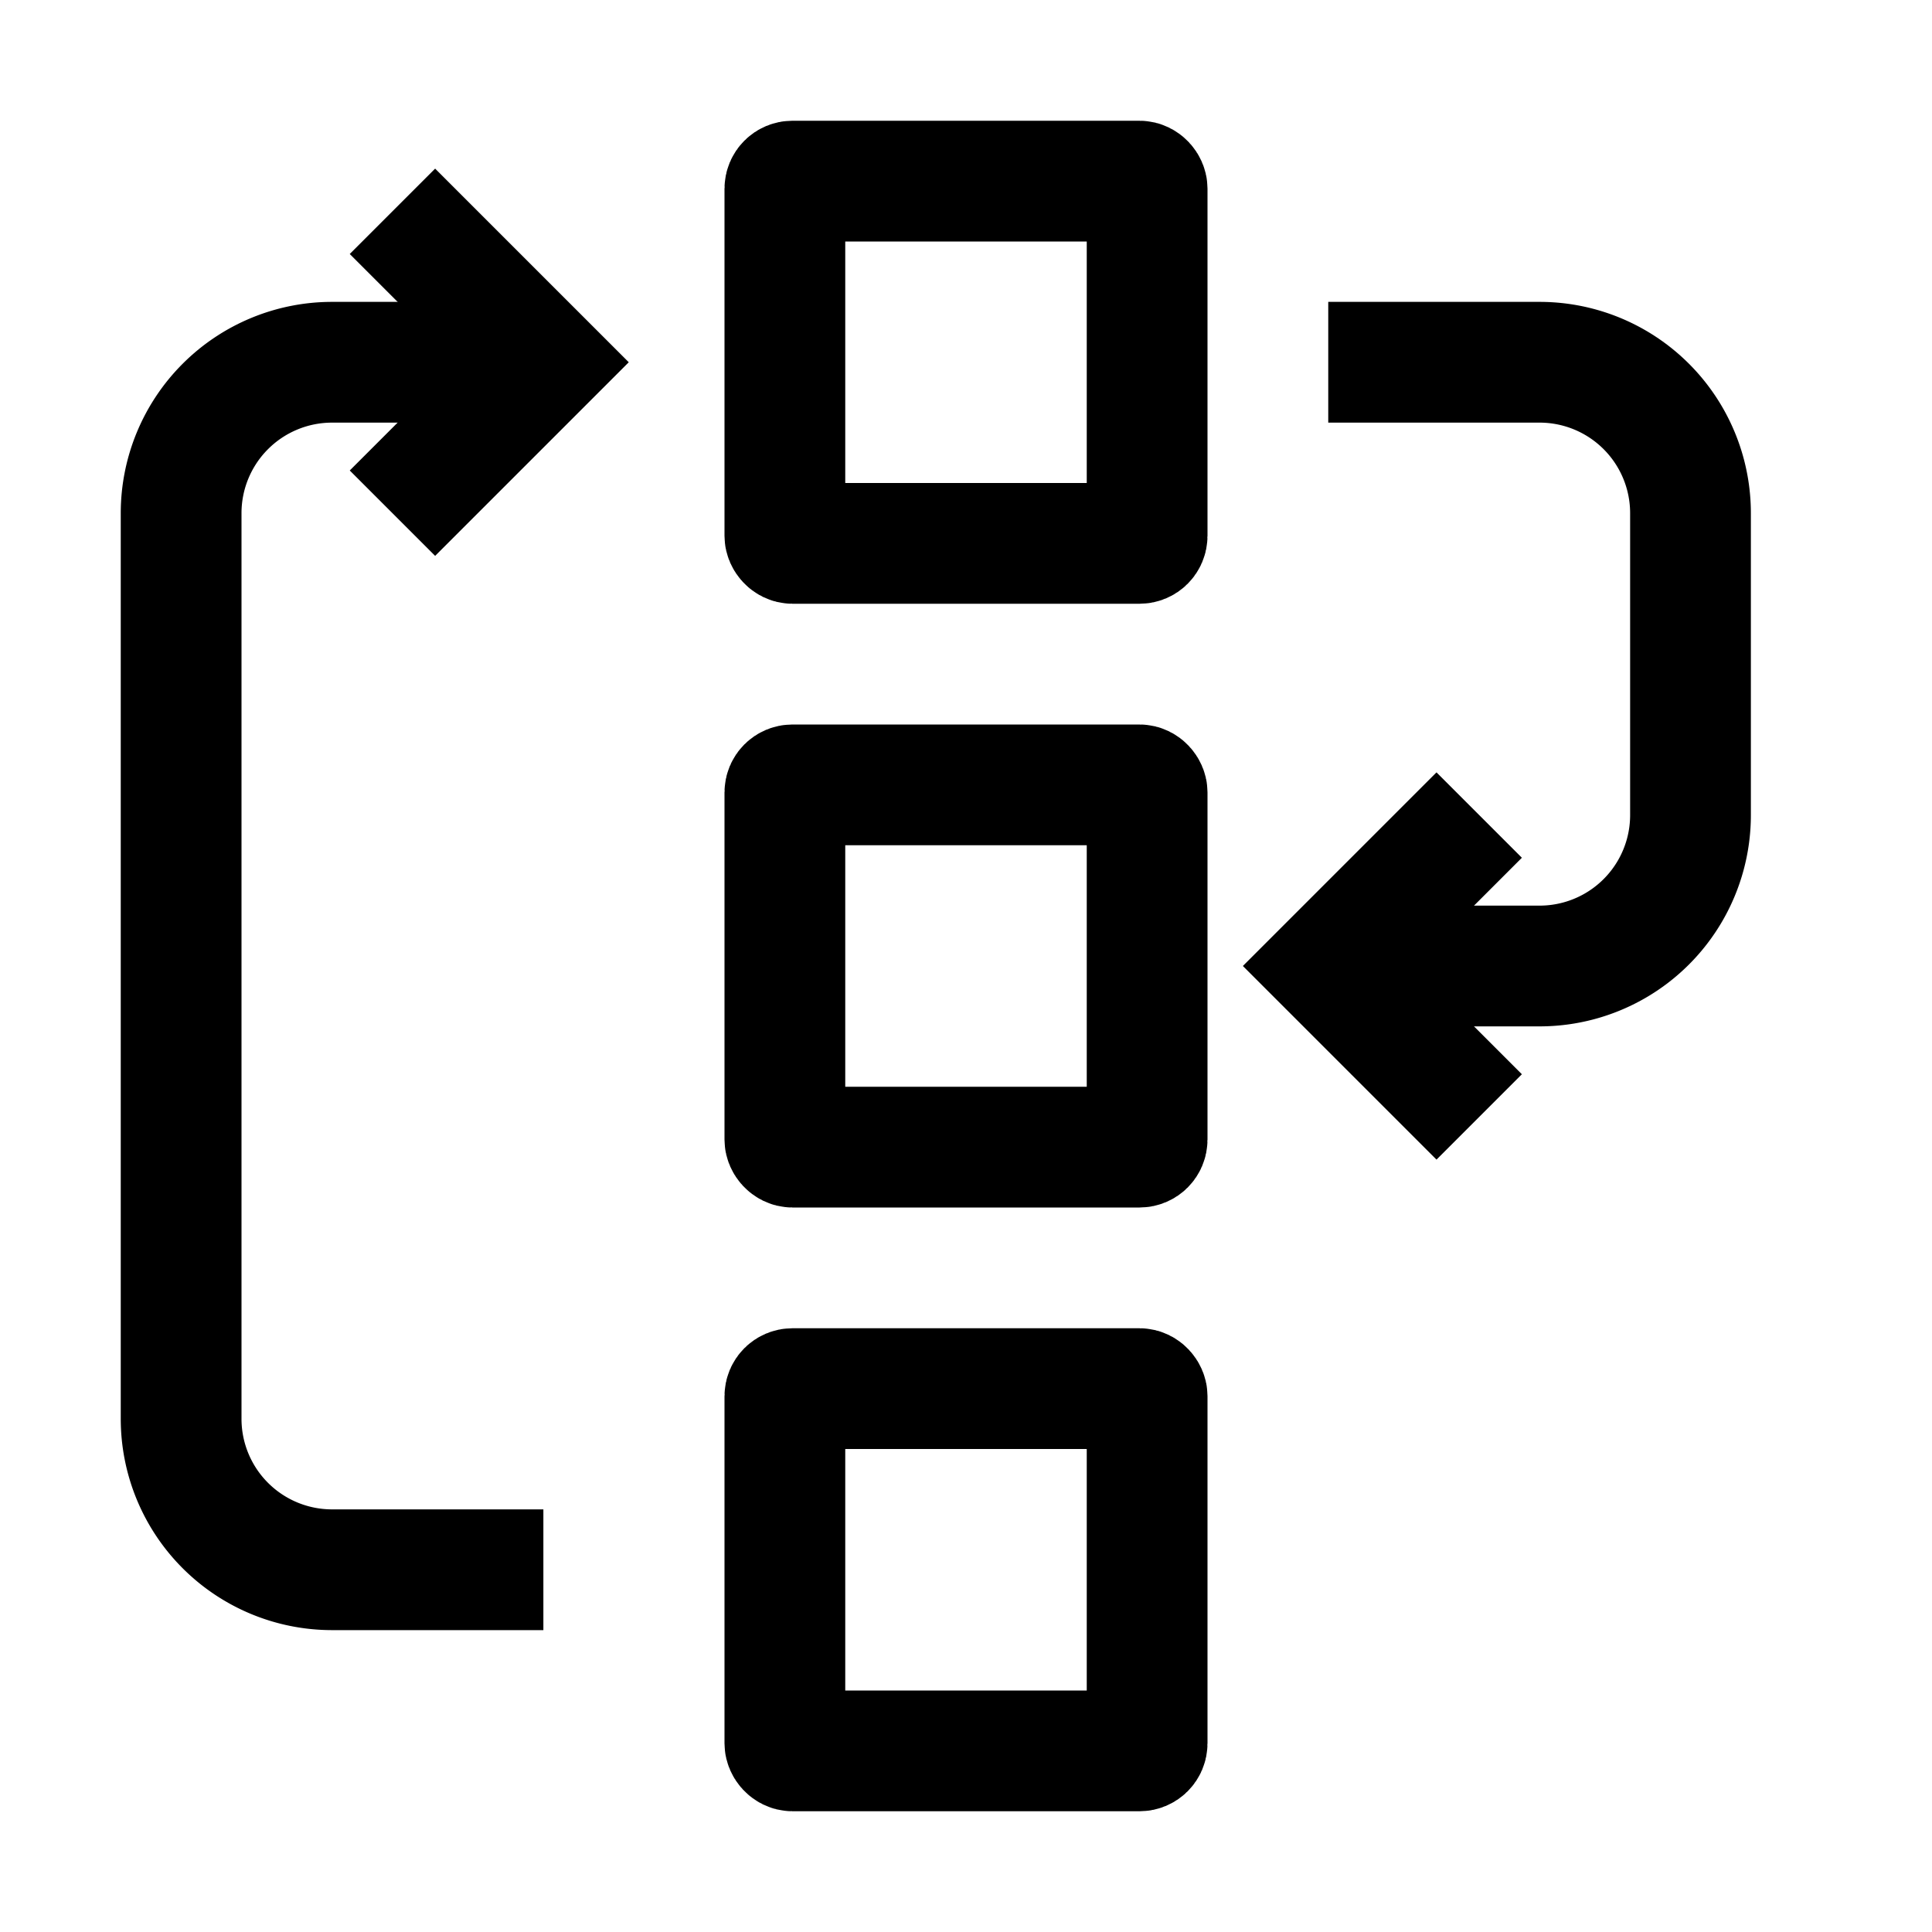 <svg xmlns="http://www.w3.org/2000/svg" width="512" height="512" viewBox="0 0 512 512">
  <title>process-alt</title>
  <rect x="208" y="48" width="96" height="96" rx="2" ry="2" fill="none" stroke="#000" stroke-linecap="butt" stroke-linejoin="miter" stroke-width="32"/>
  <rect x="208" y="208" width="96" height="96" rx="2" ry="2" fill="none" stroke="#000" stroke-linecap="butt" stroke-linejoin="miter" stroke-width="32"/>
  <rect x="208" y="368" width="96" height="96" rx="2" ry="2" fill="none" stroke="#000" stroke-linecap="butt" stroke-linejoin="miter" stroke-width="32"/>
  <path d="M144,416H88a40,40,0,0,1-40-40V136A40,40,0,0,1,88,96h56" fill="none" stroke="#000" stroke-linecap="butt" stroke-linejoin="miter" stroke-width="32"/>
  <polyline points="104 56 144 96 104 136" fill="none" stroke="#000" stroke-linecap="butt" stroke-linejoin="miter" stroke-width="32"/>
  <path d="M352,96h56a40,40,0,0,1,40,40v80a40,40,0,0,1-40,40H352" fill="none" stroke="#000" stroke-linecap="butt" stroke-linejoin="miter" stroke-width="32"/>
  <polyline points="392 296 352 256 392 216" fill="none" stroke="#000" stroke-linecap="butt" stroke-linejoin="miter" stroke-width="32"/>
</svg>
